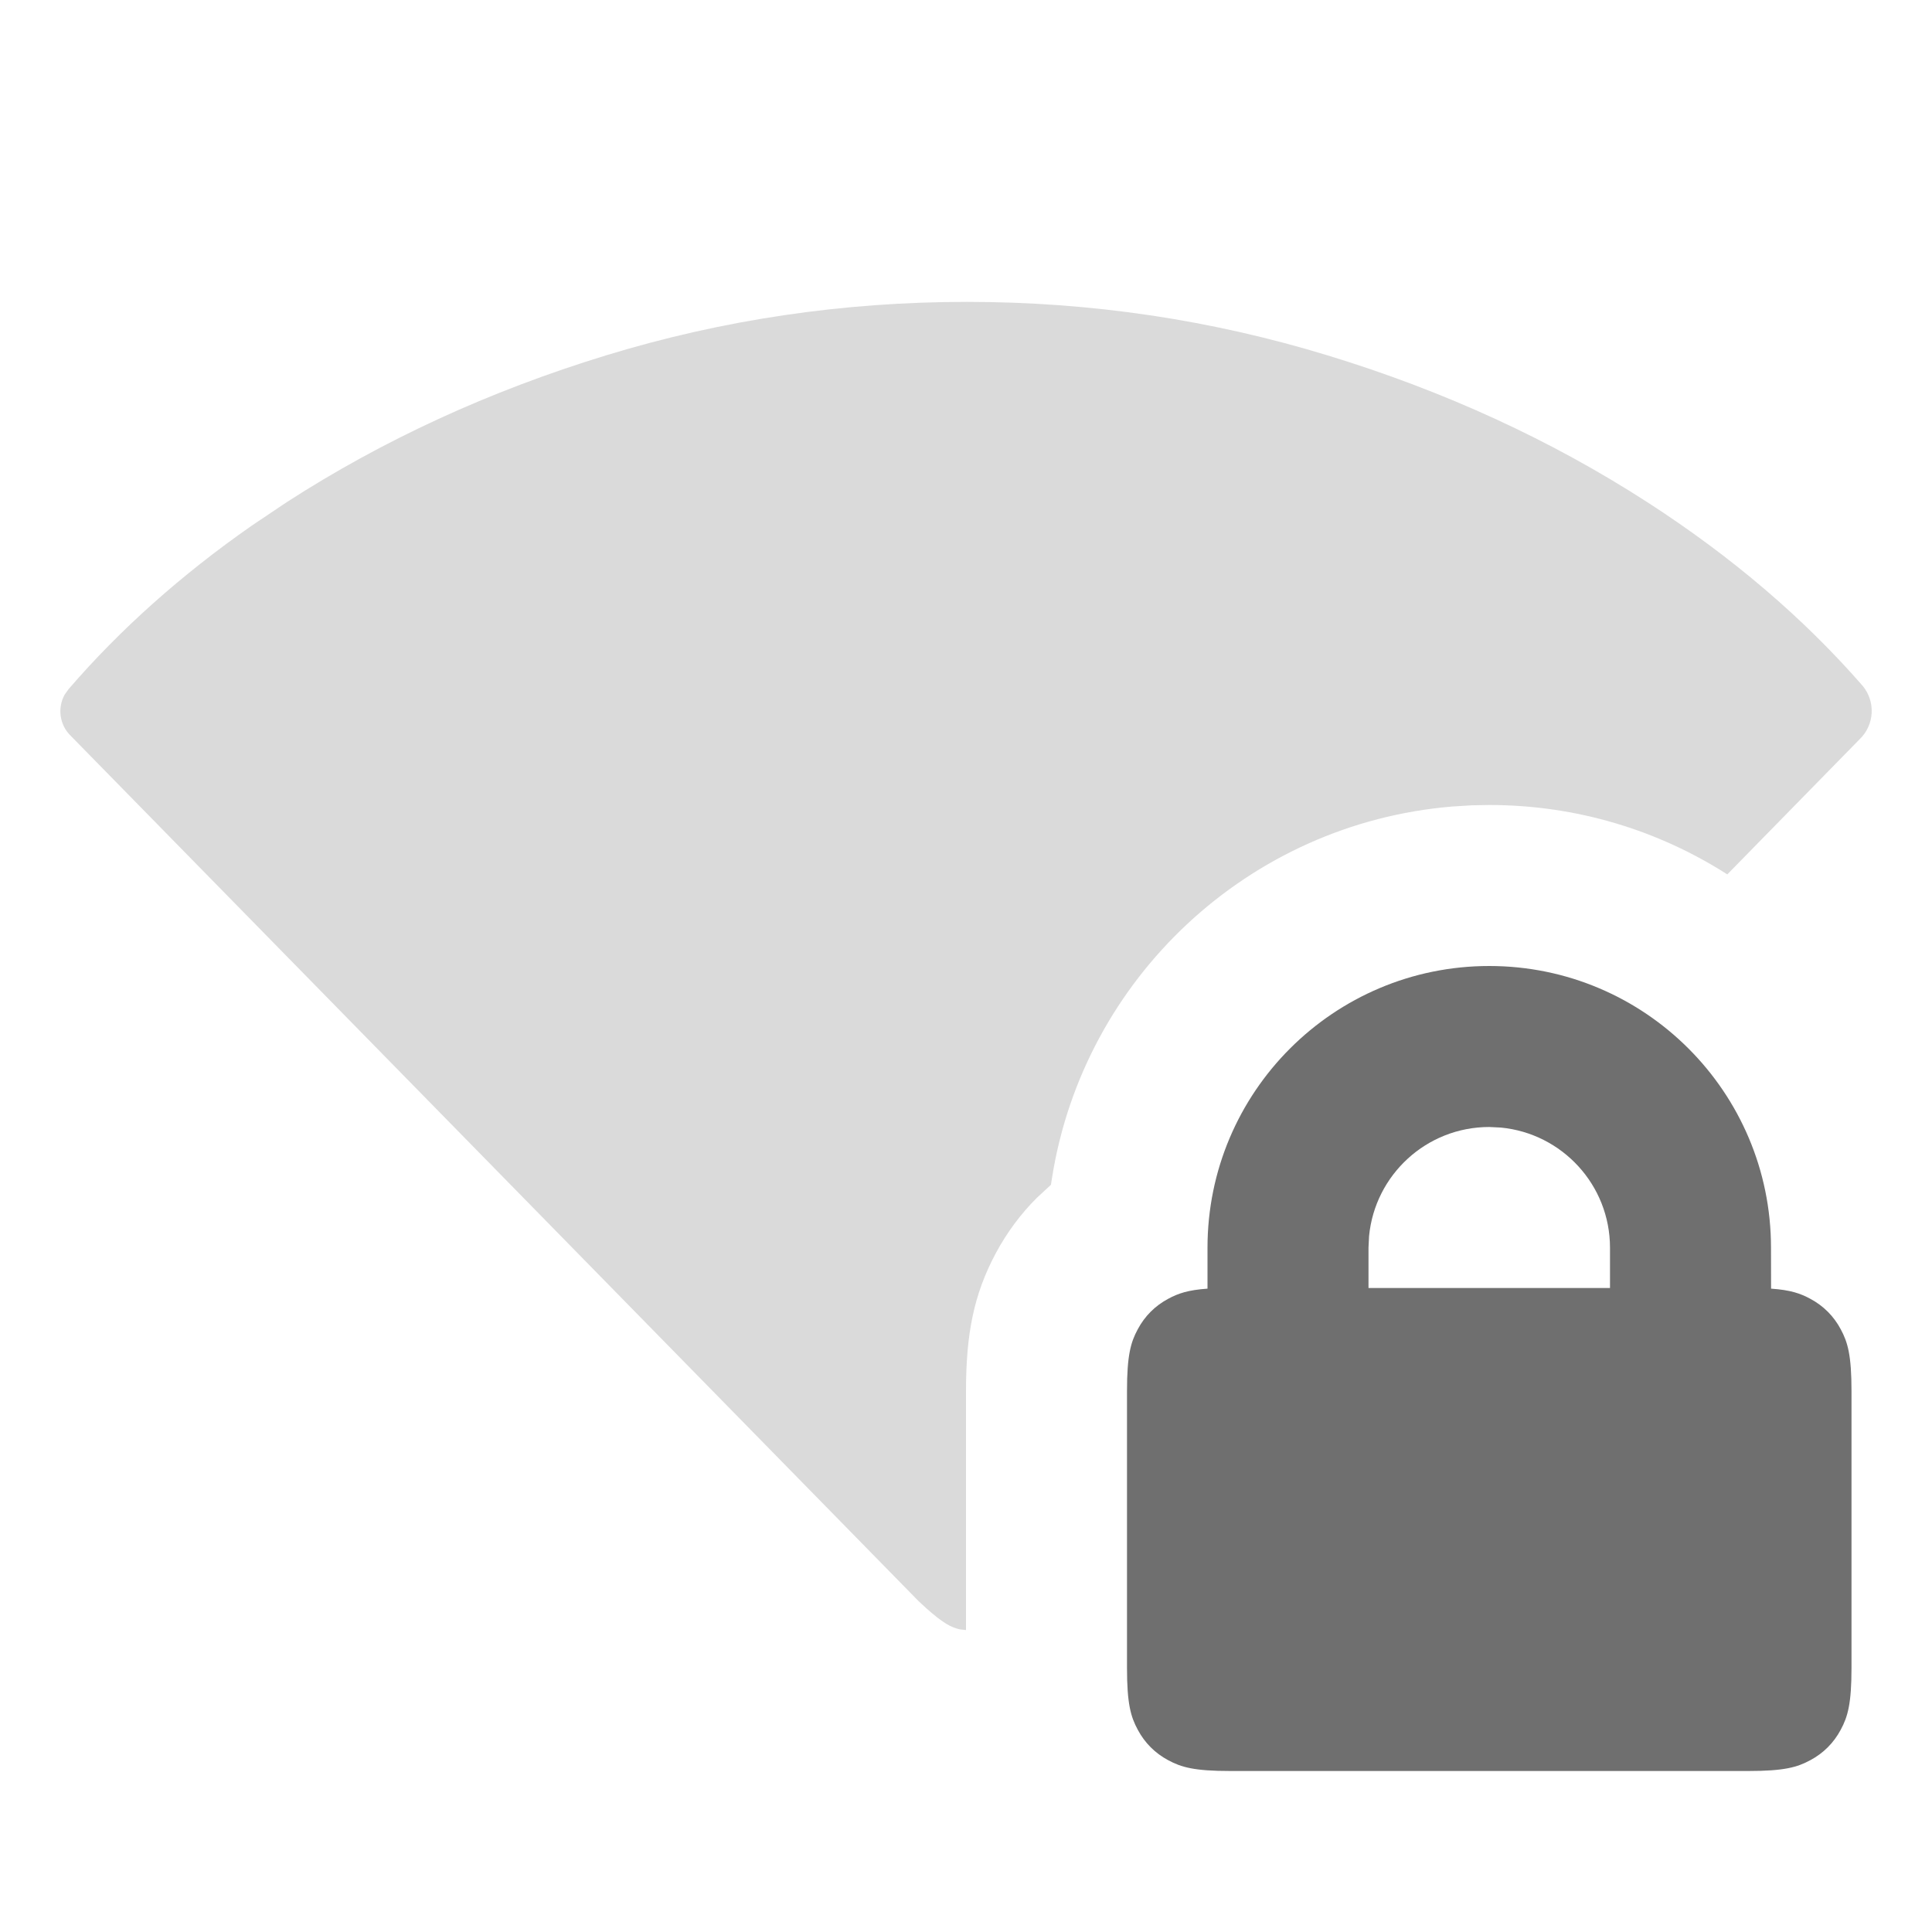 <?xml version="1.0" encoding="UTF-8"?>
<svg width="24px" height="24px" viewBox="0 0 24 24" version="1.1" xmlns="http://www.w3.org/2000/svg" xmlns:xlink="http://www.w3.org/1999/xlink">
    <title>icon/Wifi 2</title>
    <g id="Icon" stroke="none" stroke-width="1" fill="none" fill-rule="evenodd">
        <g id="Icon-Sets" transform="translate(-195, -1712)">
            <g id="编组" transform="translate(195, 1712)">
                <polygon id="矩形" fill="#000000" opacity="0" points="0 0 24 0 24 24 0 24"></polygon>
                <path d="M12.013,3.75 C13.548,3.75 15.042,3.972 16.493,4.415 C17.944,4.858 19.267,5.466 20.463,6.238 C21.509,6.913 22.401,7.674 23.138,8.519 C23.302,8.716 23.286,9.006 23.101,9.183 L21.457,10.862 C20.603,10.316 19.588,10 18.5,10 L18.5,10 L18.279,10.004 L18.04,10.019 C15.508,10.229 13.462,12.154 13.069,14.629 L13.069,14.629 L13.055,14.718 L12.88,14.88 C12.678,15.081 12.507,15.313 12.37,15.568 C12.095,16.083 12,16.574 12,17.282 L12,17.282 L12,20.249 L11.926,20.241 C11.871,20.23 11.814,20.207 11.756,20.172 C11.691,20.133 11.61,20.07 11.513,19.984 L11.411,19.89 L0.881,9.143 C0.738,9.006 0.711,8.792 0.805,8.626 L0.854,8.558 C1.493,7.818 2.249,7.143 3.124,6.532 L3.562,6.238 C4.758,5.466 6.079,4.858 7.527,4.415 C8.975,3.972 10.47,3.75 12.013,3.75 Z" id="形状结合" fill="#6F6F6F" fill-rule="nonzero" opacity="0.25"></path>
                <path d="M18.5,12 C20.433,12 22,13.567 22,15.5 L22.001,16.008 C22.244,16.025 22.366,16.068 22.488,16.134 C22.651,16.221 22.779,16.349 22.866,16.512 C22.954,16.675 23,16.836 23,17.282 L23,20.718 C23,21.164 22.954,21.325 22.866,21.488 C22.779,21.651 22.651,21.779 22.488,21.866 C22.325,21.954 22.164,22 21.718,22 L15.282,22 C14.836,22 14.675,21.954 14.512,21.866 C14.349,21.779 14.221,21.651 14.134,21.488 C14.046,21.325 14,21.164 14,20.718 L14,17.282 C14,16.836 14.046,16.675 14.134,16.512 C14.221,16.349 14.349,16.221 14.512,16.134 C14.634,16.068 14.757,16.025 15,16.008 L15,15.5 C15,13.567 16.567,12 18.5,12 Z M18.5,14 C17.72,14 17.08,14.595 17.007,15.356 L17,15.5 L17,16 L20,16 L20,15.5 C20,14.72 19.405,14.08 18.644,14.007 L18.5,14 Z" id="形状备份" fill="#6F6F6F" fill-rule="nonzero"></path>
            </g>
        </g>
    </g>
</svg>